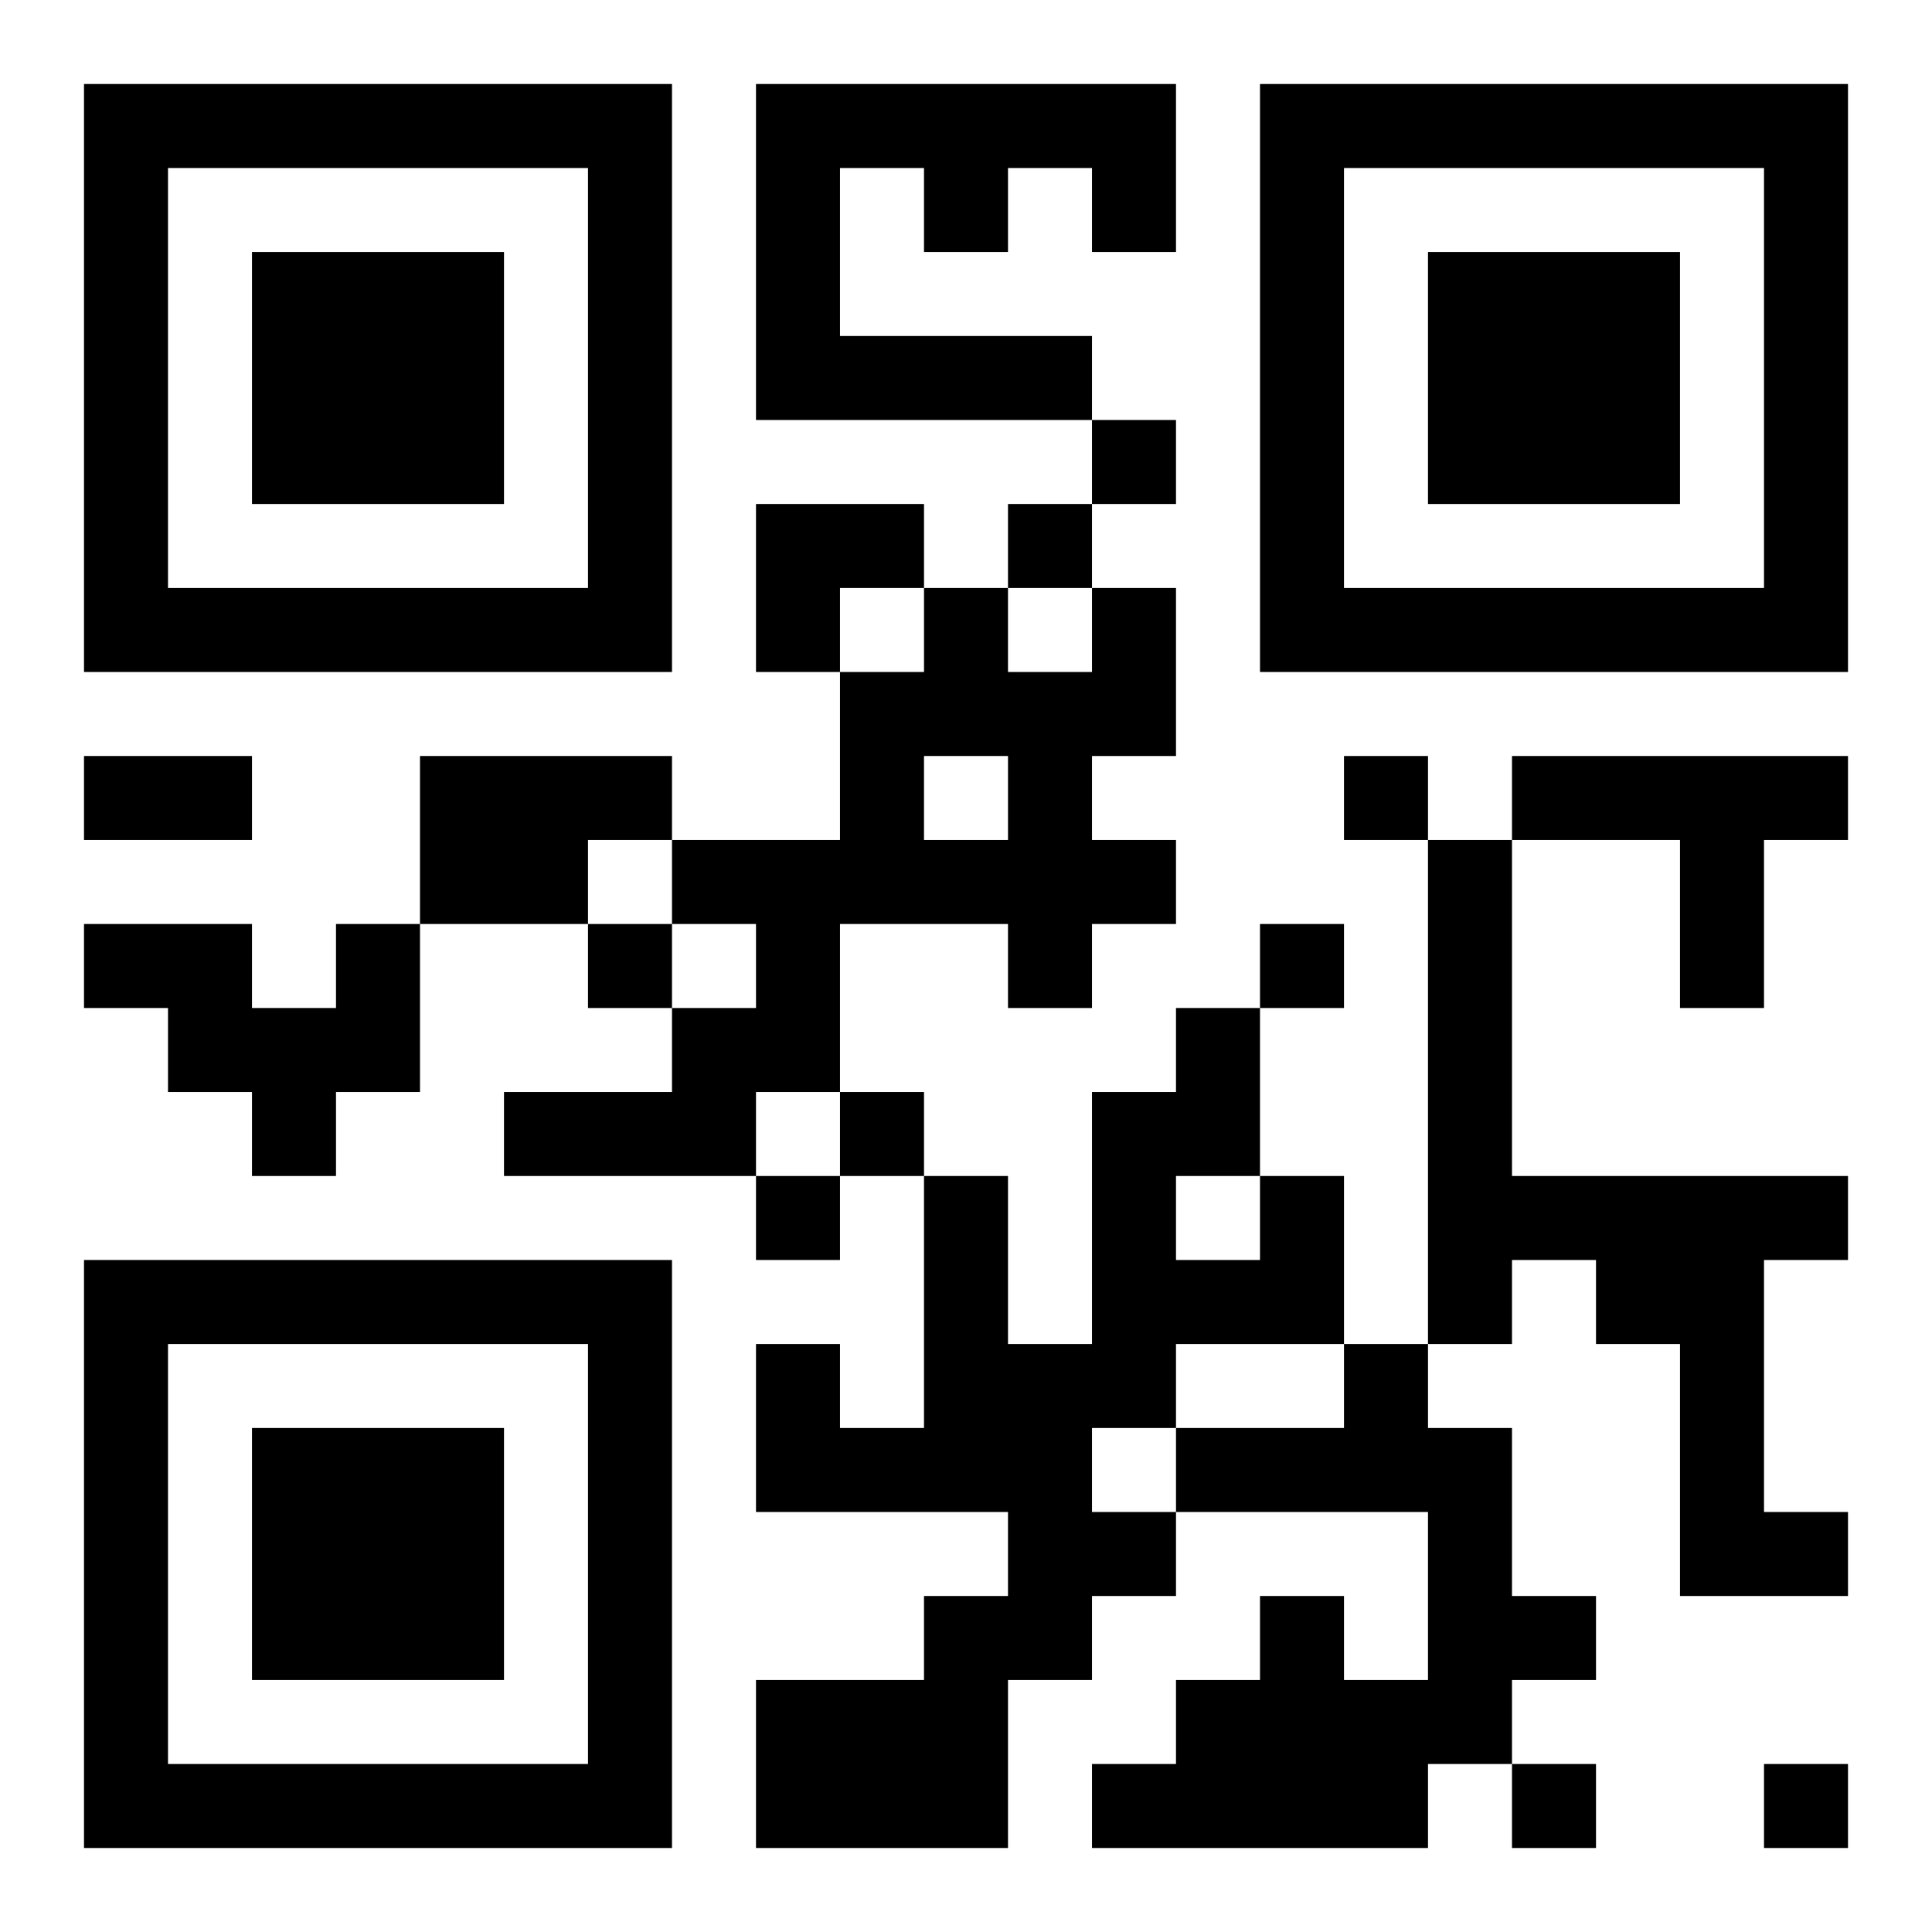 <?xml version="1.0" standalone="yes"?>
<svg version="1.1" xmlns="http://www.w3.org/2000/svg" xmlns:xlink="http://www.w3.org/1999/xlink" xmlns:ev="http://www.w3.org/2001/xml-events" width="230" height="230">
<path style="fill:#ffffff; stroke:none;" d="M0 0L0 230L230 230L230 0L0 0z"/>
<path style="fill:#000000; stroke:none;" d="M10 10L10 80L80 80L80 10L10 10M90 10L90 50L130 50L130 60L120 60L120 70L110 70L110 60L90 60L90 80L100 80L100 100L80 100L80 90L50 90L50 110L40 110L40 120L30 120L30 110L10 110L10 120L20 120L20 130L30 130L30 140L40 140L40 130L50 130L50 110L70 110L70 120L80 120L80 130L60 130L60 140L90 140L90 150L100 150L100 140L110 140L110 170L100 170L100 160L90 160L90 180L120 180L120 190L110 190L110 200L90 200L90 220L120 220L120 200L130 200L130 190L140 190L140 180L170 180L170 200L160 200L160 190L150 190L150 200L140 200L140 210L130 210L130 220L170 220L170 210L180 210L180 220L190 220L190 210L180 210L180 200L190 200L190 190L180 190L180 170L170 170L170 160L180 160L180 150L190 150L190 160L200 160L200 190L220 190L220 180L210 180L210 150L220 150L220 140L180 140L180 100L200 100L200 120L210 120L210 100L220 100L220 90L180 90L180 100L170 100L170 90L160 90L160 100L170 100L170 160L160 160L160 140L150 140L150 120L160 120L160 110L150 110L150 120L140 120L140 130L130 130L130 160L120 160L120 140L110 140L110 130L100 130L100 110L120 110L120 120L130 120L130 110L140 110L140 100L130 100L130 90L140 90L140 70L130 70L130 60L140 60L140 50L130 50L130 40L100 40L100 20L110 20L110 30L120 30L120 20L130 20L130 30L140 30L140 10L90 10M150 10L150 80L220 80L220 10L150 10z"/>
<path style="fill:#ffffff; stroke:none;" d="M20 20L20 70L70 70L70 20L20 20M160 20L160 70L210 70L210 20L160 20z"/>
<path style="fill:#000000; stroke:none;" d="M30 30L30 60L60 60L60 30L30 30M170 30L170 60L200 60L200 30L170 30z"/>
<path style="fill:#ffffff; stroke:none;" d="M100 70L100 80L110 80L110 70L100 70M120 70L120 80L130 80L130 70L120 70z"/>
<path style="fill:#000000; stroke:none;" d="M10 90L10 100L30 100L30 90L10 90z"/>
<path style="fill:#ffffff; stroke:none;" d="M110 90L110 100L120 100L120 90L110 90M70 100L70 110L80 110L80 120L90 120L90 110L80 110L80 100L70 100M90 130L90 140L100 140L100 130L90 130M140 140L140 150L150 150L150 140L140 140z"/>
<path style="fill:#000000; stroke:none;" d="M10 150L10 220L80 220L80 150L10 150z"/>
<path style="fill:#ffffff; stroke:none;" d="M20 160L20 210L70 210L70 160L20 160M140 160L140 170L130 170L130 180L140 180L140 170L160 170L160 160L140 160z"/>
<path style="fill:#000000; stroke:none;" d="M30 170L30 200L60 200L60 170L30 170M210 210L210 220L220 220L220 210L210 210z"/>
</svg>
